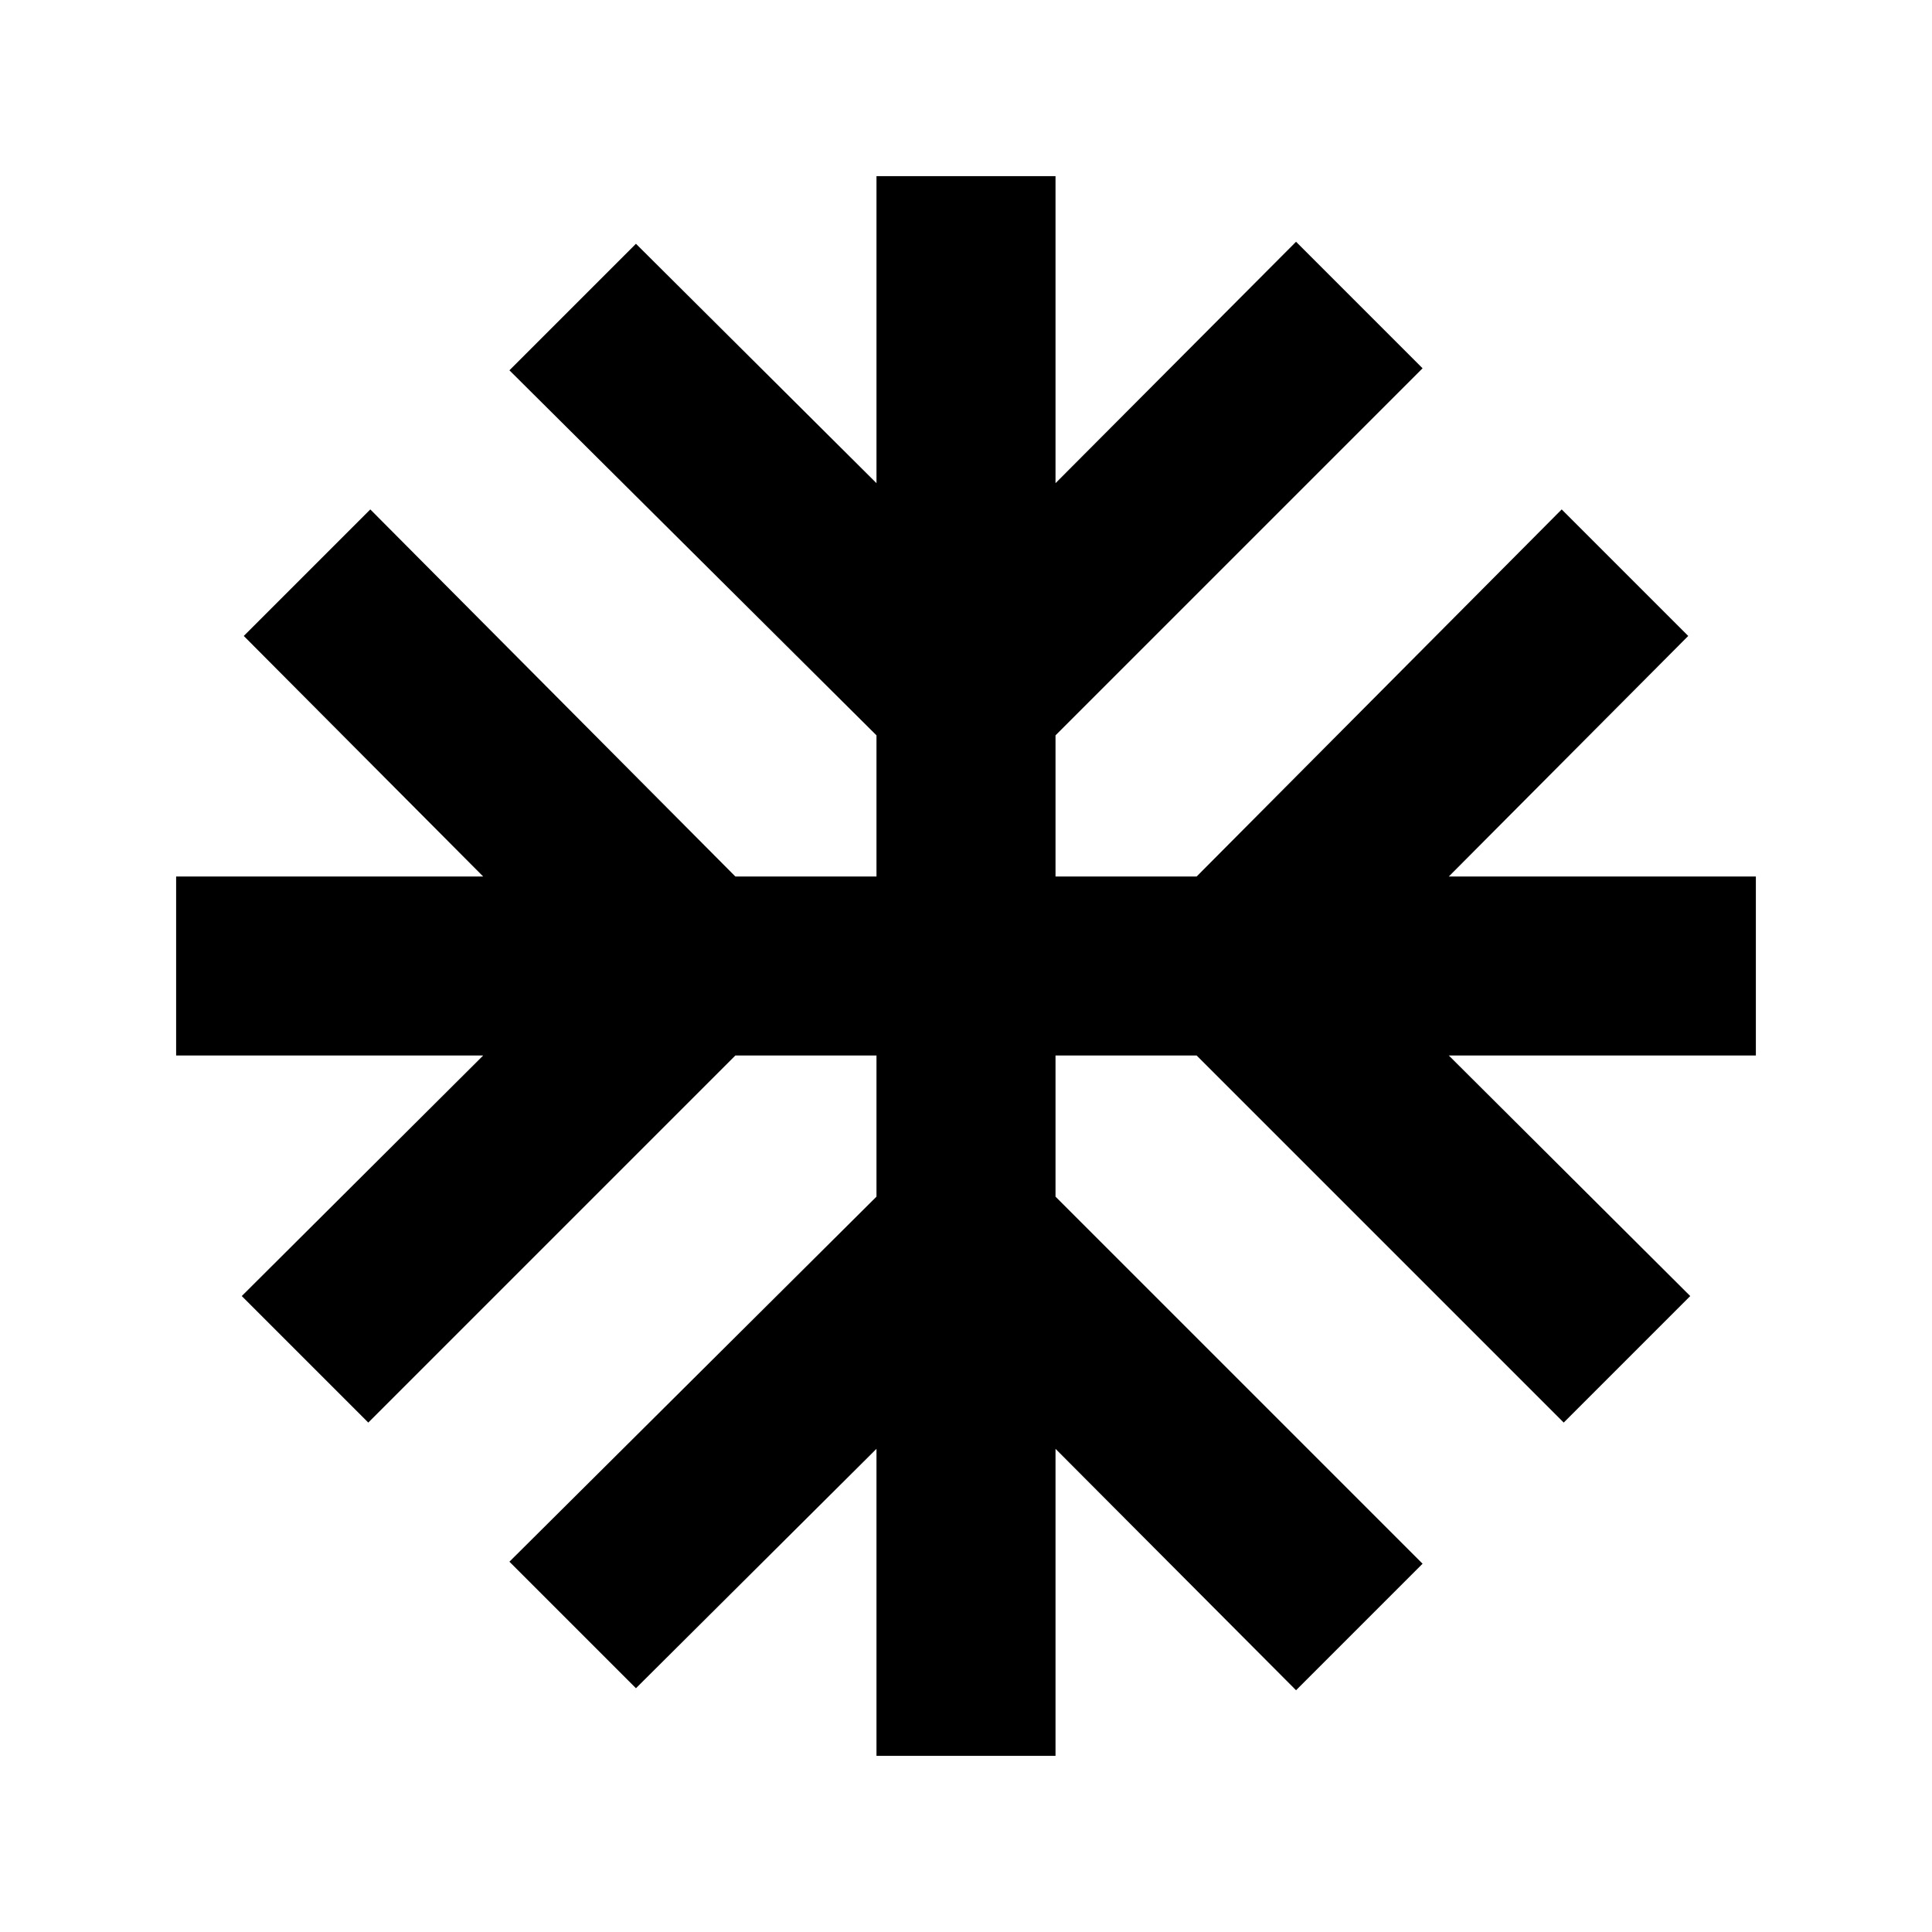 <svg xmlns="http://www.w3.org/2000/svg" height="20" viewBox="0 -960 960 960" width="20"><path d="M435.521-87.521v-152.565L316-121.13 253.13-184l182.391-181.391v-70.13h-70.13L183-253.13 120.13-316l119.956-119.521H87.521v-88.958h152.565L121.13-644 184-706.87l181.391 182.391h70.13v-70.13L253.13-776 316-838.87l119.521 118.956v-152.565h88.958v152.565L644-839.87 706.87-777 524.479-594.609v70.13h70.13L776-706.87 838.87-644 719.914-524.479h152.565v88.958H719.914L839.87-316 777-253.13 594.609-435.521h-70.13v70.13L706.87-183 644-120.13 524.479-240.086v152.565h-88.958Z"/></svg>